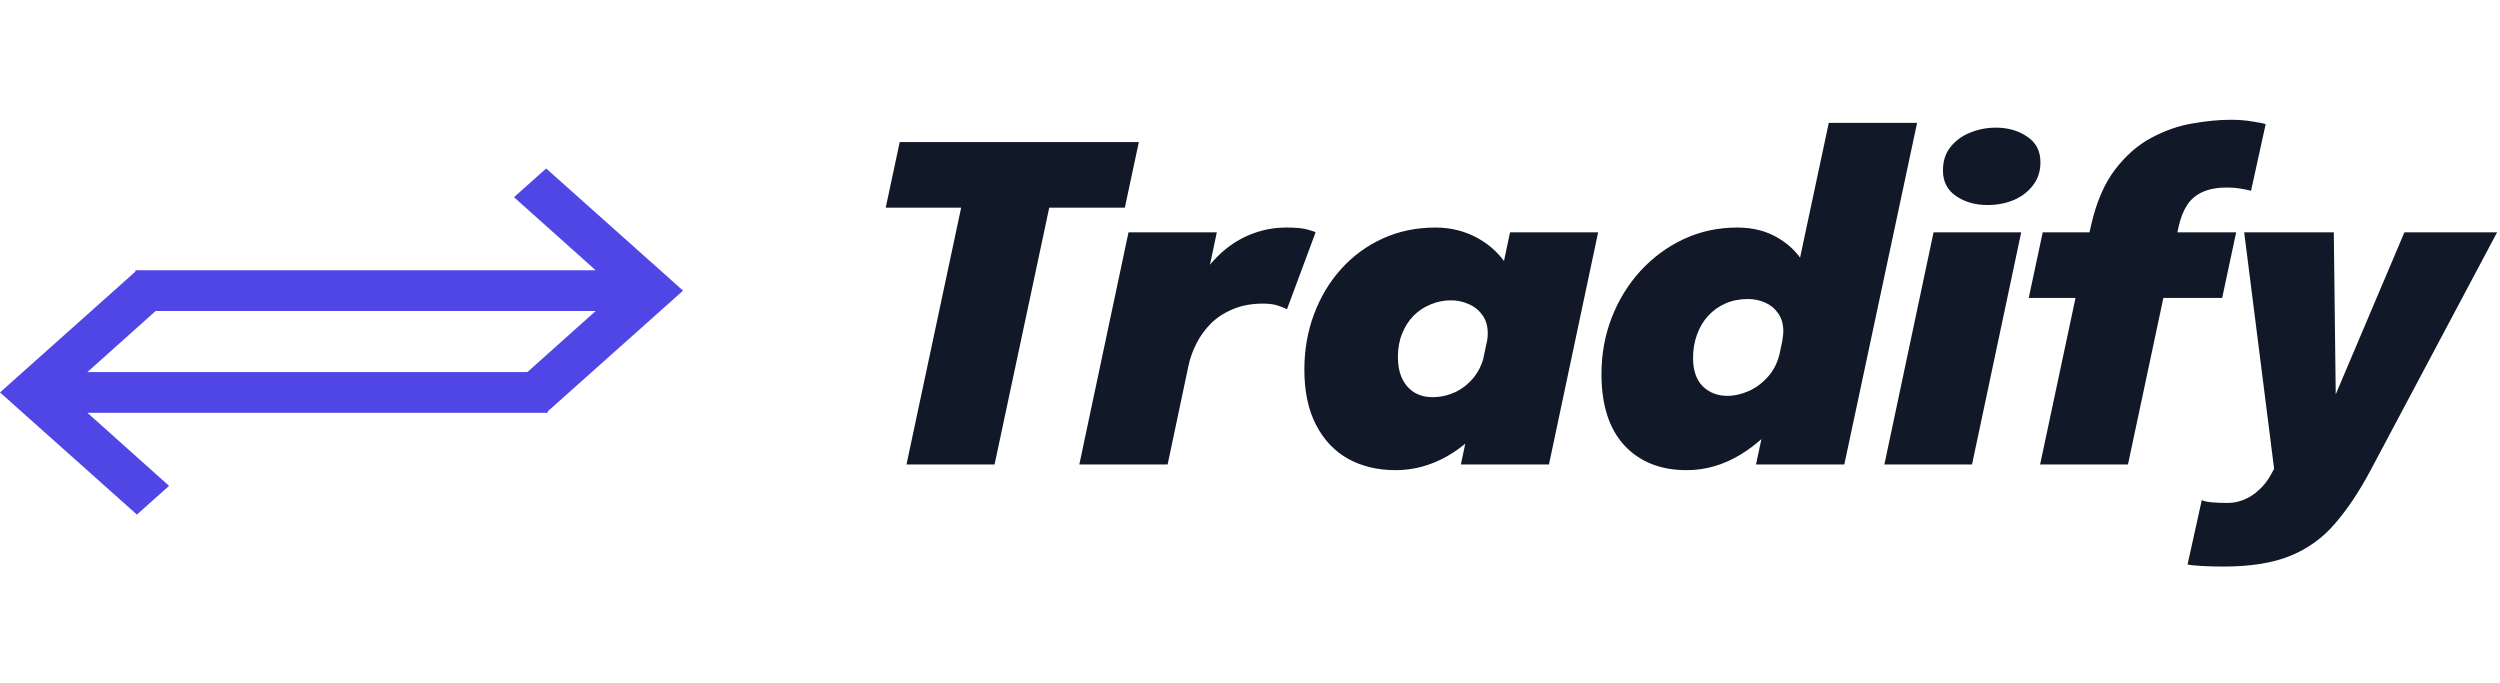 <svg width="549" height="150" viewBox="0 0 549 150" fill="none" xmlns="http://www.w3.org/2000/svg">
<path d="M37.128 106.697L19.19 90.647H120.253V81.706H19.19L37.128 65.656L30.063 59.353L0 86.176L30.063 113L37.128 106.697Z" fill="#4F46E5"/>
<path d="M150 63.824L119.937 37L112.872 43.304L130.81 59.353H29.747V68.294H130.81L112.872 84.344L119.937 90.647L150 63.824Z" fill="#4F46E5"/>
<path d="M247.016 45.6H221.672L232.232 37.056L218.408 102H199.064L212.888 37.056L219.8 45.6H194.504L197.576 31.2H250.088L247.016 45.6ZM237.018 102L247.818 51.024H267.21L263.226 69.888L260.442 67.296C261.498 64.576 262.778 62.144 264.282 60C265.786 57.856 267.466 56.048 269.322 54.576C271.21 53.072 273.258 51.936 275.466 51.168C277.674 50.368 280.026 49.968 282.522 49.968C284.602 49.968 286.122 50.112 287.082 50.4C288.074 50.656 288.682 50.864 288.906 51.024L282.618 67.92C282.394 67.76 281.818 67.52 280.89 67.2C279.962 66.848 278.794 66.672 277.386 66.672C274.89 66.672 272.698 67.072 270.81 67.872C268.922 68.64 267.306 69.68 265.962 70.992C264.65 72.304 263.578 73.776 262.746 75.408C261.914 77.04 261.322 78.704 260.97 80.4L256.41 102H237.018ZM306.453 103.248C302.549 103.248 299.077 102.416 296.037 100.752C293.029 99.056 290.677 96.56 288.981 93.264C287.285 89.968 286.437 85.936 286.437 81.168C286.437 76.848 287.141 72.8 288.549 69.024C289.957 65.248 291.941 61.936 294.501 59.088C297.093 56.208 300.149 53.968 303.669 52.368C307.189 50.768 311.045 49.968 315.237 49.968C318.661 49.968 321.797 50.768 324.645 52.368C327.493 53.968 329.765 56.208 331.461 59.088C333.189 61.968 334.053 65.312 334.053 69.12C334.053 70.016 333.973 71.072 333.813 72.288C333.685 73.504 333.493 74.576 333.237 75.504L326.373 75.888C326.469 75.44 326.549 74.992 326.613 74.544C326.677 74.064 326.709 73.616 326.709 73.2C326.709 71.568 326.309 70.224 325.509 69.168C324.741 68.08 323.733 67.28 322.485 66.768C321.269 66.224 319.989 65.952 318.645 65.952C317.045 65.952 315.541 66.256 314.133 66.864C312.725 67.44 311.477 68.272 310.389 69.36C309.333 70.448 308.501 71.76 307.893 73.296C307.285 74.8 306.981 76.48 306.981 78.336C306.981 80.256 307.301 81.872 307.941 83.184C308.581 84.496 309.477 85.504 310.629 86.208C311.781 86.88 313.093 87.216 314.565 87.216C316.261 87.216 317.893 86.864 319.461 86.16C321.061 85.424 322.437 84.352 323.589 82.944C324.773 81.504 325.589 79.728 326.037 77.616L332.613 78.528C331.557 83.552 329.701 87.92 327.045 91.632C324.421 95.344 321.317 98.208 317.733 100.224C314.149 102.24 310.389 103.248 306.453 103.248ZM340.149 102H320.805L331.605 51.024H350.949L340.149 102ZM370.402 103.248C364.674 103.248 360.114 101.44 356.722 97.824C353.362 94.176 351.682 88.944 351.682 82.128C351.682 77.744 352.434 73.616 353.938 69.744C355.442 65.872 357.538 62.464 360.226 59.52C362.946 56.544 366.114 54.208 369.73 52.512C373.346 50.816 377.282 49.968 381.538 49.968C385.026 49.968 388.066 50.768 390.658 52.368C393.282 53.936 395.314 56.128 396.754 58.944C398.226 61.728 398.962 64.928 398.962 68.544C398.962 69.568 398.866 70.768 398.674 72.144C398.514 73.488 398.306 74.672 398.05 75.696H391.234C391.33 75.312 391.41 74.832 391.474 74.256C391.57 73.648 391.618 73.168 391.618 72.816C391.618 71.184 391.234 69.84 390.466 68.784C389.73 67.728 388.77 66.944 387.586 66.432C386.402 65.92 385.154 65.664 383.842 65.664C382.05 65.664 380.418 65.984 378.946 66.624C377.474 67.264 376.194 68.176 375.106 69.36C374.05 70.512 373.234 71.888 372.658 73.488C372.082 75.056 371.794 76.768 371.794 78.624C371.794 81.312 372.498 83.376 373.906 84.816C375.346 86.224 377.154 86.928 379.33 86.928C380.866 86.928 382.434 86.576 384.034 85.872C385.666 85.136 387.106 84.048 388.354 82.608C389.602 81.168 390.45 79.392 390.898 77.28L397.618 77.76C396.626 82.464 394.754 86.752 392.002 90.624C389.25 94.464 385.986 97.536 382.21 99.84C378.434 102.112 374.498 103.248 370.402 103.248ZM385.618 102L401.602 26.976H420.994L405.01 102H385.618ZM413.808 102L424.608 51.024H443.856L433.056 102H413.808ZM436.464 45.024C433.776 45.024 431.472 44.368 429.552 43.056C427.632 41.744 426.672 39.872 426.672 37.44C426.672 35.392 427.216 33.68 428.304 32.304C429.424 30.896 430.864 29.84 432.624 29.136C434.416 28.4 436.304 28.032 438.288 28.032C440.944 28.032 443.232 28.688 445.152 30C447.104 31.28 448.08 33.152 448.08 35.616C448.08 37.632 447.52 39.344 446.4 40.752C445.312 42.16 443.888 43.232 442.128 43.968C440.368 44.672 438.48 45.024 436.464 45.024ZM448.006 102L455.782 65.424H445.51L448.582 51.024H458.854L459.19 49.536C460.342 44.448 462.086 40.368 464.422 37.296C466.79 34.192 469.446 31.856 472.39 30.288C475.366 28.688 478.374 27.632 481.414 27.12C484.486 26.576 487.302 26.304 489.862 26.304C491.654 26.304 493.27 26.432 494.71 26.688C496.182 26.912 497.126 27.104 497.542 27.264L494.326 41.904C493.974 41.776 493.302 41.632 492.31 41.472C491.318 41.28 490.23 41.184 489.046 41.184C486.87 41.184 485.062 41.52 483.622 42.192C482.214 42.832 481.094 43.792 480.262 45.072C479.462 46.32 478.854 47.872 478.438 49.728L478.15 51.024H491.062L487.99 65.424H475.078L467.302 102H448.006ZM488.263 124.416C486.438 124.416 484.742 124.368 483.174 124.272C481.606 124.176 480.678 124.064 480.39 123.936L483.51 109.824C483.926 110.048 484.646 110.208 485.67 110.304C486.662 110.4 487.815 110.448 489.127 110.448C490.407 110.448 491.623 110.208 492.775 109.728C493.959 109.248 495.047 108.544 496.039 107.616C497.063 106.72 497.943 105.6 498.679 104.256L499.398 102.96L492.823 51.024H512.503L512.983 91.44H510.871L528.007 51.024H548.359L520.567 103.296C518.071 107.968 515.463 111.872 512.743 115.008C510.055 118.144 506.791 120.496 502.951 122.064C499.111 123.632 494.215 124.416 488.263 124.416Z" fill="#111827"/>
</svg>

